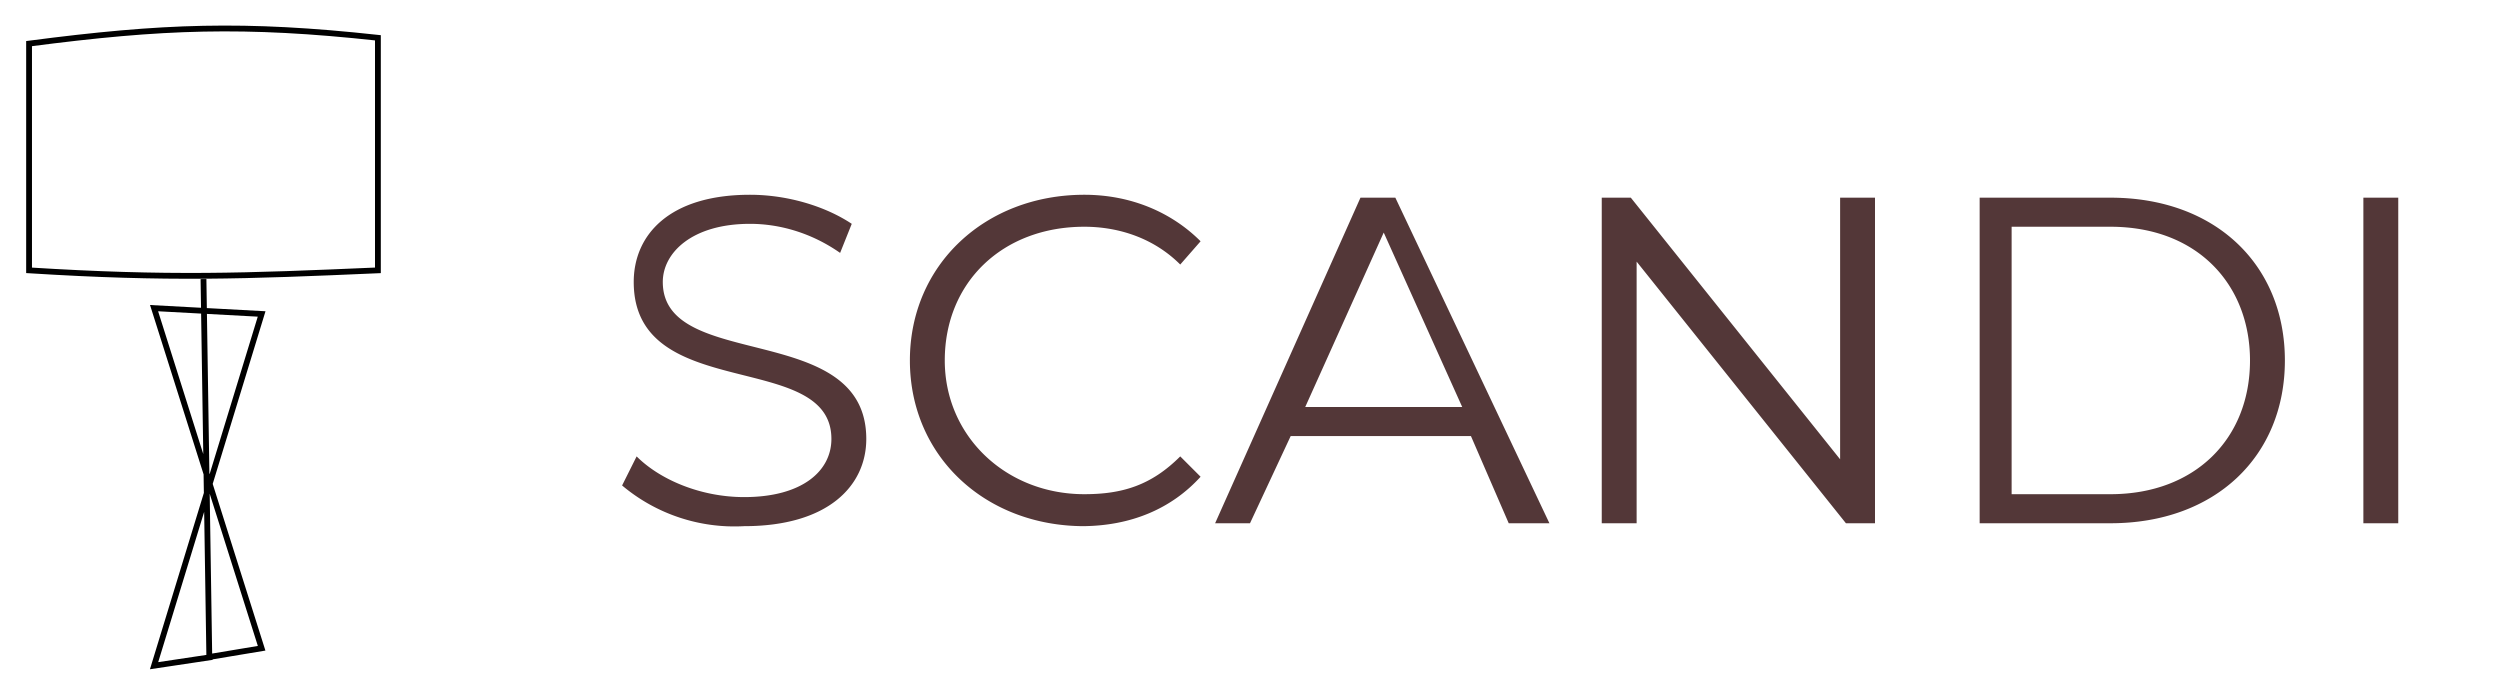 <svg xmlns="http://www.w3.org/2000/svg" fill="none" viewBox="0 0 86 24">
  <defs/>
  <path id="text" fill="#533738" d="M25.6 18.1c2.9 0 4.2-1.4 4.2-3 0-4.1-7-2.3-7-5.4 0-1 1-2 3-2 1 0 2.1.3 3.1 1l.4-1c-.9-.6-2.2-1-3.5-1-2.8 0-4 1.4-4 3 0 4.2 6.8 2.3 6.8 5.4 0 1.1-1 2-3 2-1.5 0-2.9-.6-3.7-1.4l-.5 1a6 6 0 004.2 1.4zm11.6 0c1.7 0 3.1-.6 4.1-1.7l-.7-.7c-1 1-2 1.3-3.3 1.3-2.7 0-4.8-2-4.8-4.6 0-2.7 2-4.6 4.8-4.6 1.2 0 2.4.4 3.3 1.3l.7-.8c-1-1-2.4-1.6-4-1.6-3.4 0-6 2.4-6 5.7 0 3.3 2.6 5.7 6 5.7zM52 18h1.3L48 6.8h-1.2L41.8 18H43l1.4-3h6.2l1.3 3zm-7.1-4l2.7-6 2.7 6h-5.4zm18.4-7.2v9l-7.2-9h-1V18h1.2V9l7.2 9h1V6.8h-1.2zM68.1 18h4.5c3.6 0 6-2.3 6-5.6s-2.4-5.6-6-5.6h-4.5V18zm1.1-1V7.8h3.4c3 0 4.8 2 4.8 4.6 0 2.7-1.9 4.6-4.8 4.6h-3.4zm12 1h1.3V6.8h-1.2V18z"/>
  <path id="lamp" stroke="#000" stroke-width=".2" d="M7 9.6l.2 13m0 0l1.8-.3s0 0 0 0 0 0 0 0 0 0 0 0L5.3 10.6s0 0 0 0 0 0 0 0 0 0 0 0l3.7.2s0 0 0 0 0 0 0 0 0 0 0 0L5.3 22.9s0 0 0 0 0 0 0 0 0 0 0 0l2-.3zM1 1.5C5.6.9 8.4.8 13 1.3c0 0 0 0 0 0s0 0 0 0 0 0 0 0v8s0 0 0 0 0 0 0 0 0 0 0 0c-4.6.2-7.2.3-12 0 0 0 0 0 0 0s0 0 0 0 0 0 0 0V1.5s0 0 0 0 0 0 0 0 0 0 0 0z"/>
</svg>
